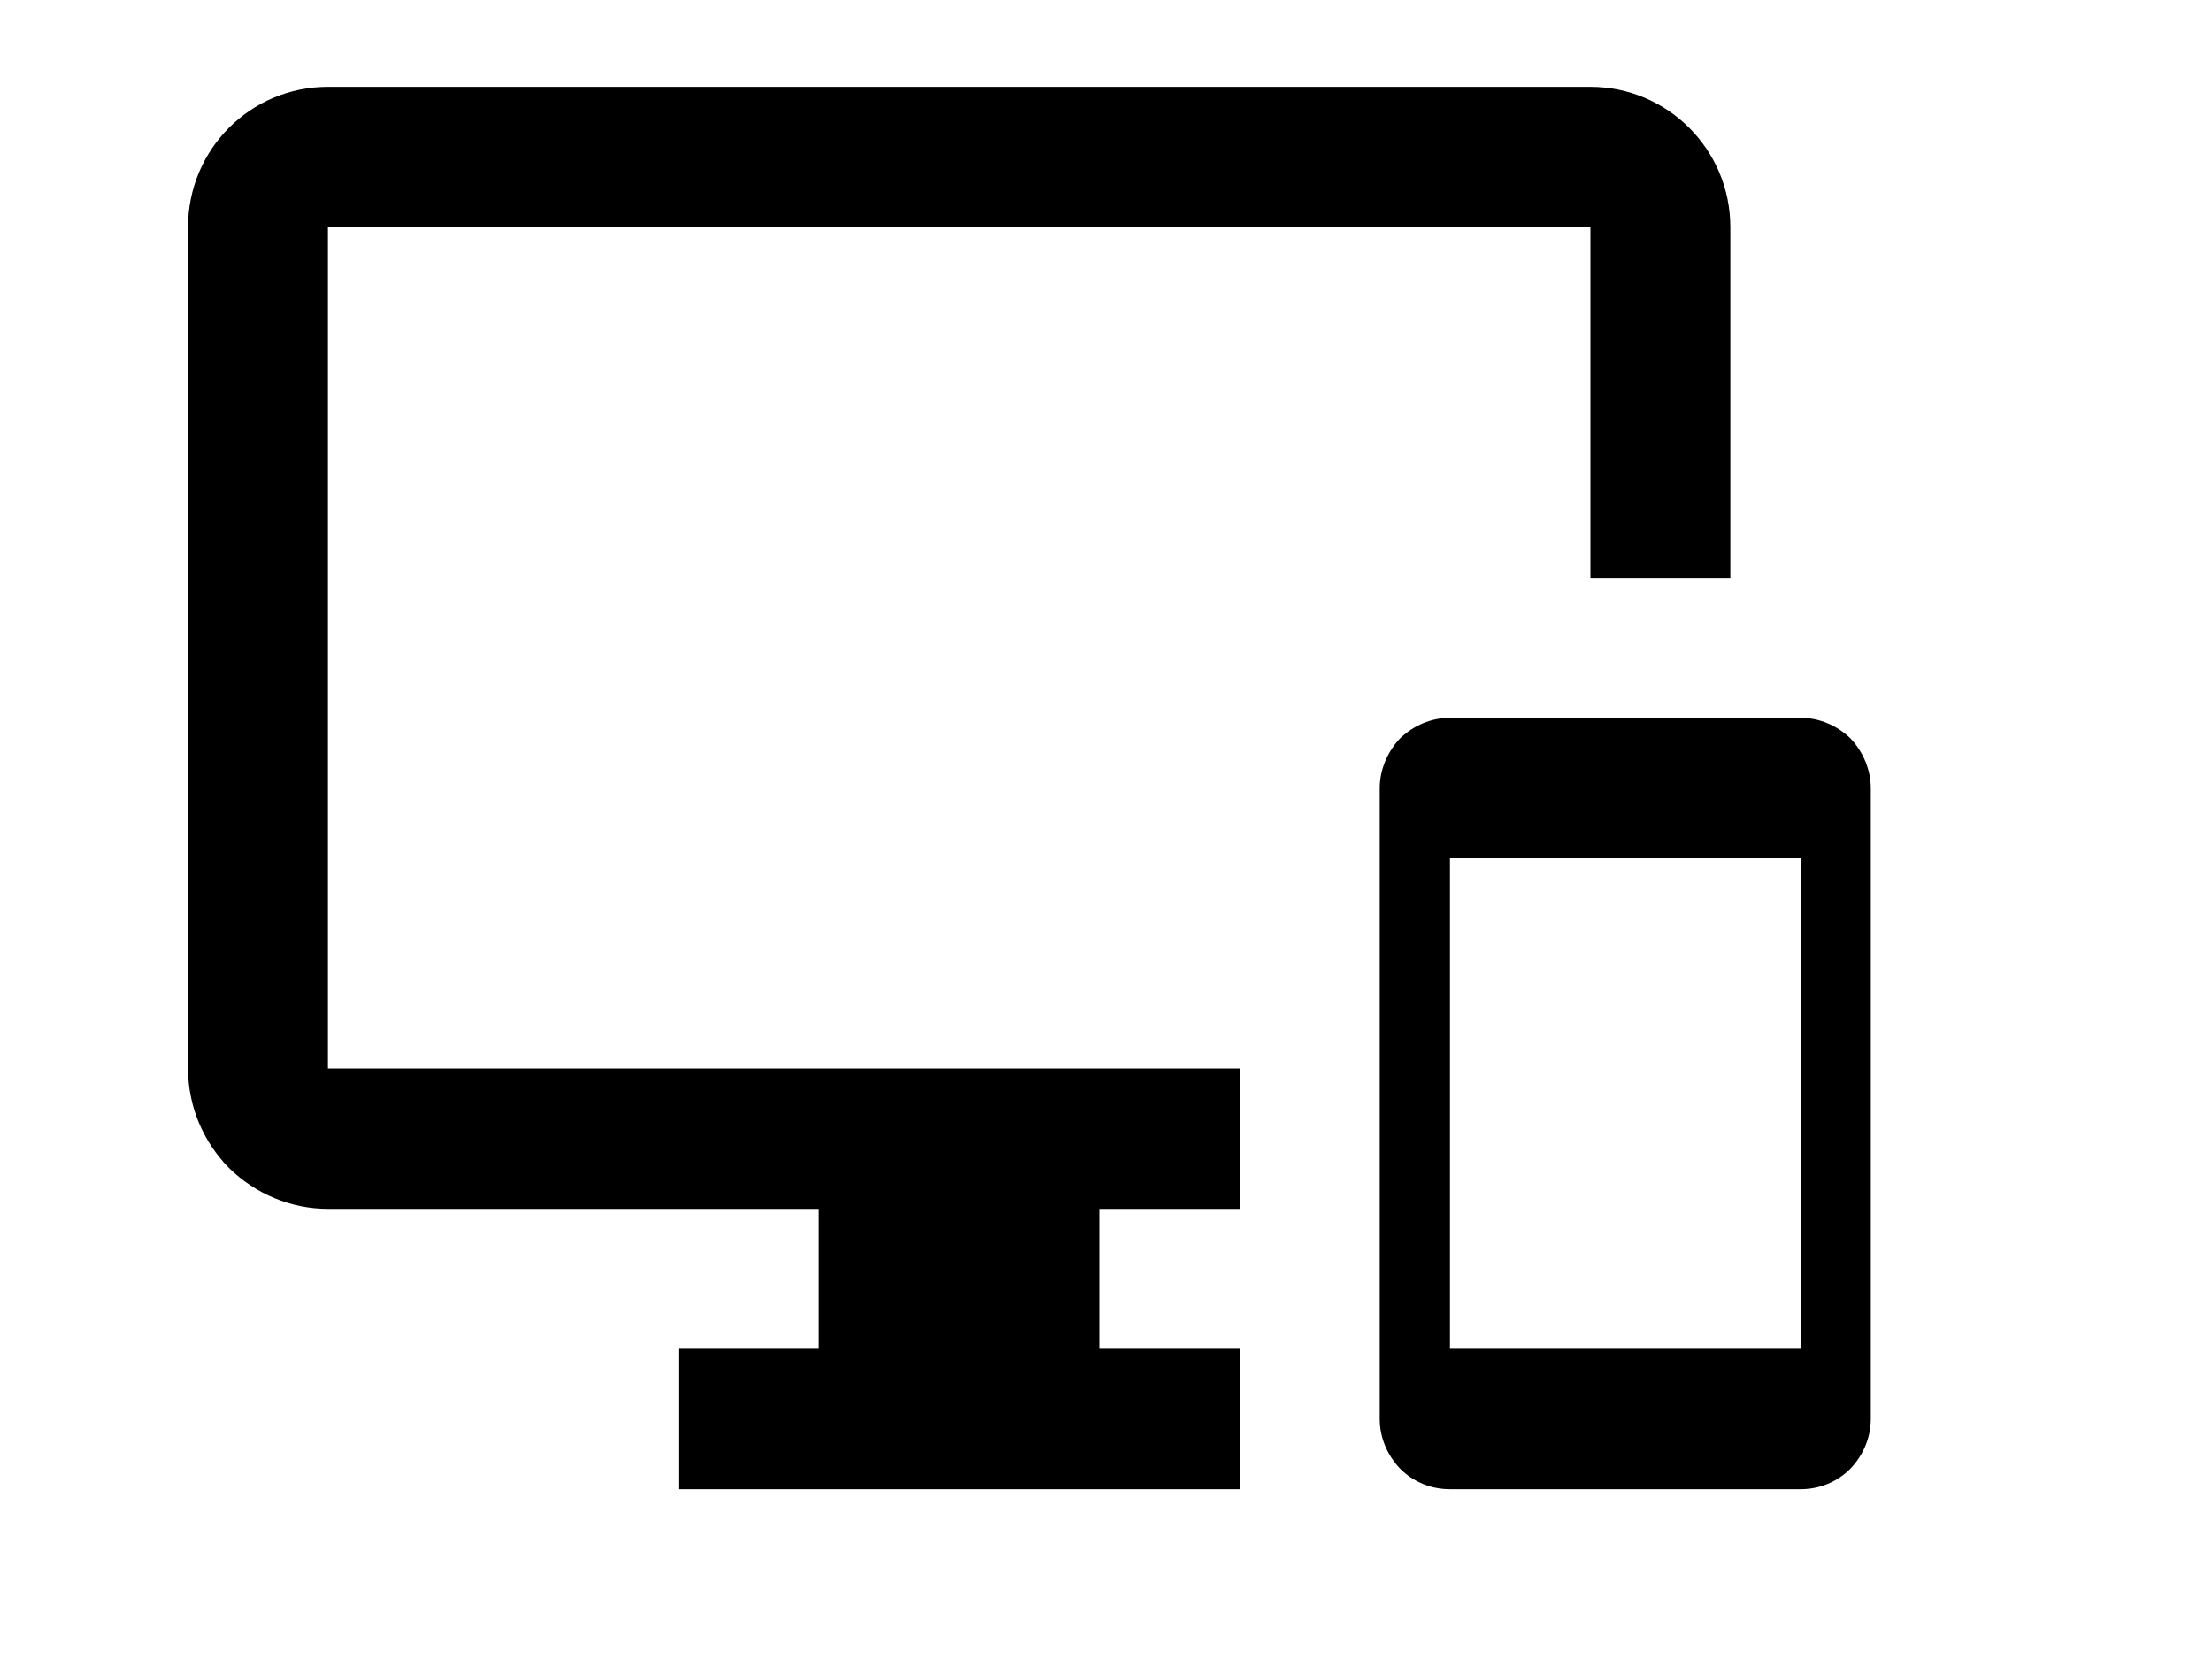 <svg width="4" height="3" viewBox="0 0 4 3" fill="none" xmlns="http://www.w3.org/2000/svg">
<path d="M3.256 1.298H2.622C2.588 1.298 2.556 1.312 2.532 1.335C2.509 1.359 2.495 1.392 2.495 1.425V2.566C2.495 2.6 2.509 2.632 2.532 2.656C2.556 2.68 2.588 2.693 2.622 2.693H3.256C3.29 2.693 3.322 2.68 3.346 2.656C3.369 2.632 3.383 2.6 3.383 2.566V1.425C3.383 1.392 3.369 1.359 3.346 1.335C3.322 1.312 3.29 1.298 3.256 1.298ZM3.256 2.439H2.622V1.552H3.256V2.439ZM2.876 0.157H0.593C0.453 0.157 0.34 0.27 0.34 0.411V1.932C0.34 2 0.367 2.064 0.414 2.112C0.462 2.159 0.526 2.186 0.593 2.186H1.481V2.439H1.227V2.693H2.242V2.439H1.988V2.186H2.242V1.932H0.593V0.411H2.876V1.045H3.129V0.411C3.129 0.27 3.015 0.157 2.876 0.157Z" fill="black"/>
</svg>
